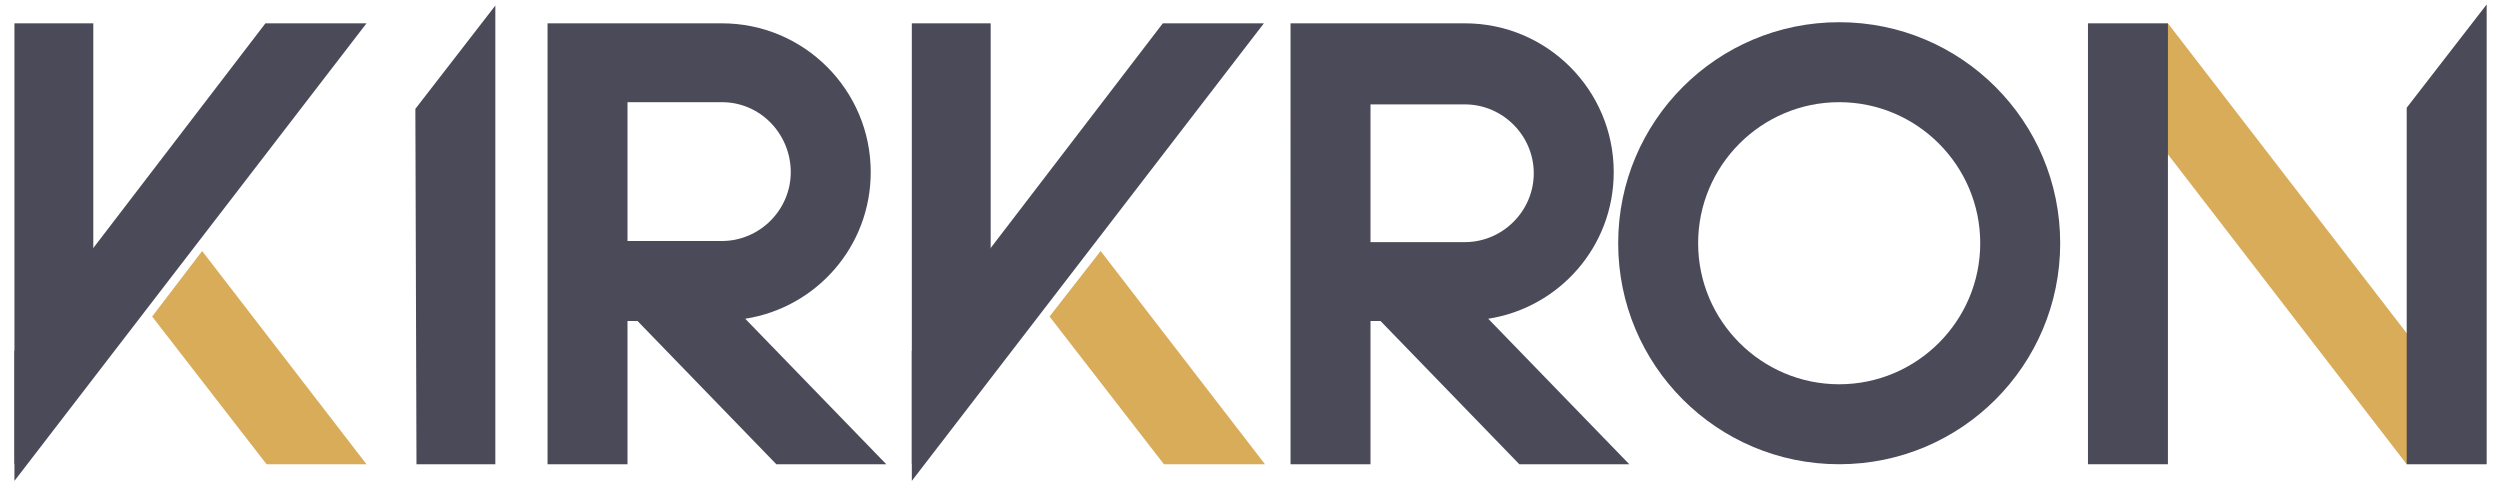 <?xml version="1.0" encoding="utf-8"?>
<!-- Generator: Adobe Illustrator 24.2.1, SVG Export Plug-In . SVG Version: 6.00 Build 0)  -->
<svg version="1.1" id="Layer_1" xmlns="http://www.w3.org/2000/svg" xmlns:xlink="http://www.w3.org/1999/xlink" x="0px" y="0px"
	 viewBox="0 0 225.1 43.7" style="enable-background:new 0 0 225.1 43.7;" xml:space="preserve">
<style type="text/css">
	.st0{fill:#D9AC59;}
	.st1{fill:#4B4A59;}
</style>
<g>
	<polygon class="st0" points="216.7,41.8 189.5,6.5 195.2,2.1 221.4,36.1 	"/>
	<g>
		<polygon class="st1" points="223.9,41.8 216.7,41.8 216.7,9.7 223.9,0.4 		"/>
	</g>
	<g>
		<rect x="188" y="2.1" class="st1" width="7.2" height="39.7"/>
	</g>
	<path class="st1" d="M165.6,9.2c7,0,12.7,5.7,12.7,12.7s-5.7,12.7-12.7,12.7c-7,0-12.7-5.7-12.7-12.7
		C152.9,14.9,158.6,9.2,165.6,9.2 M165.6,2c-11,0-19.9,8.9-19.9,19.9s8.9,19.9,19.9,19.9s19.9-8.9,19.9-19.9S176.6,2,165.6,2
		L165.6,2z"/>
	<path class="st1" d="M136.8,41.8l-12.5-12.9h-0.9v12.9h-7.2V2.1l15.7,0c7.4,0,13.4,6,13.4,13.4c0,6.7-4.9,12.2-11.3,13.2l12.7,13.1
		L136.8,41.8L136.8,41.8z M123.4,21.8h8.5c3.4,0,6.2-2.8,6.2-6.2s-2.8-6.2-6.2-6.2l-8.5,0C123.4,9.3,123.4,21.8,123.4,21.8z"/>
	<g>
		<g>
			<polygon class="st1" points="82.1,41.8 82.1,2.1 89.2,2.1 89.2,32.5 			"/>
		</g>
		<g>
			<g>
				<polygon class="st1" points="82.1,43.3 82.1,31.6 104.7,2.1 113.8,2.1 				"/>
			</g>
		</g>
	</g>
	<polygon class="st0" points="94.5,28.5 104.8,41.8 113.9,41.8 99.1,22.6 	"/>
	<path class="st1" d="M69.9,41.8L57.4,28.9h-0.9v12.9h-7.2V2.1l15.7,0c7.4,0,13.4,6,13.4,13.4c0,6.7-4.9,12.2-11.3,13.2l12.7,13.1
		L69.9,41.8L69.9,41.8z M56.5,21.7H65c3.4,0,6.2-2.8,6.2-6.2S68.5,9.2,65,9.2l-8.5,0V21.7z"/>
	<g>
		<polygon class="st1" points="44.6,41.8 37.5,41.8 37.4,9.8 44.6,0.5 		"/>
	</g>
	<g>
		<g>
			<polygon class="st1" points="1.3,41.8 1.3,2.1 8.4,2.1 8.4,32.5 			"/>
		</g>
		<g>
			<g>
				<polygon class="st1" points="1.3,43.3 1.3,31.6 23.9,2.1 33,2.1 				"/>
			</g>
		</g>
	</g>
	<polygon class="st0" points="13.7,28.5 24,41.8 33,41.8 18.2,22.6 	"/>
</g>
</svg>
